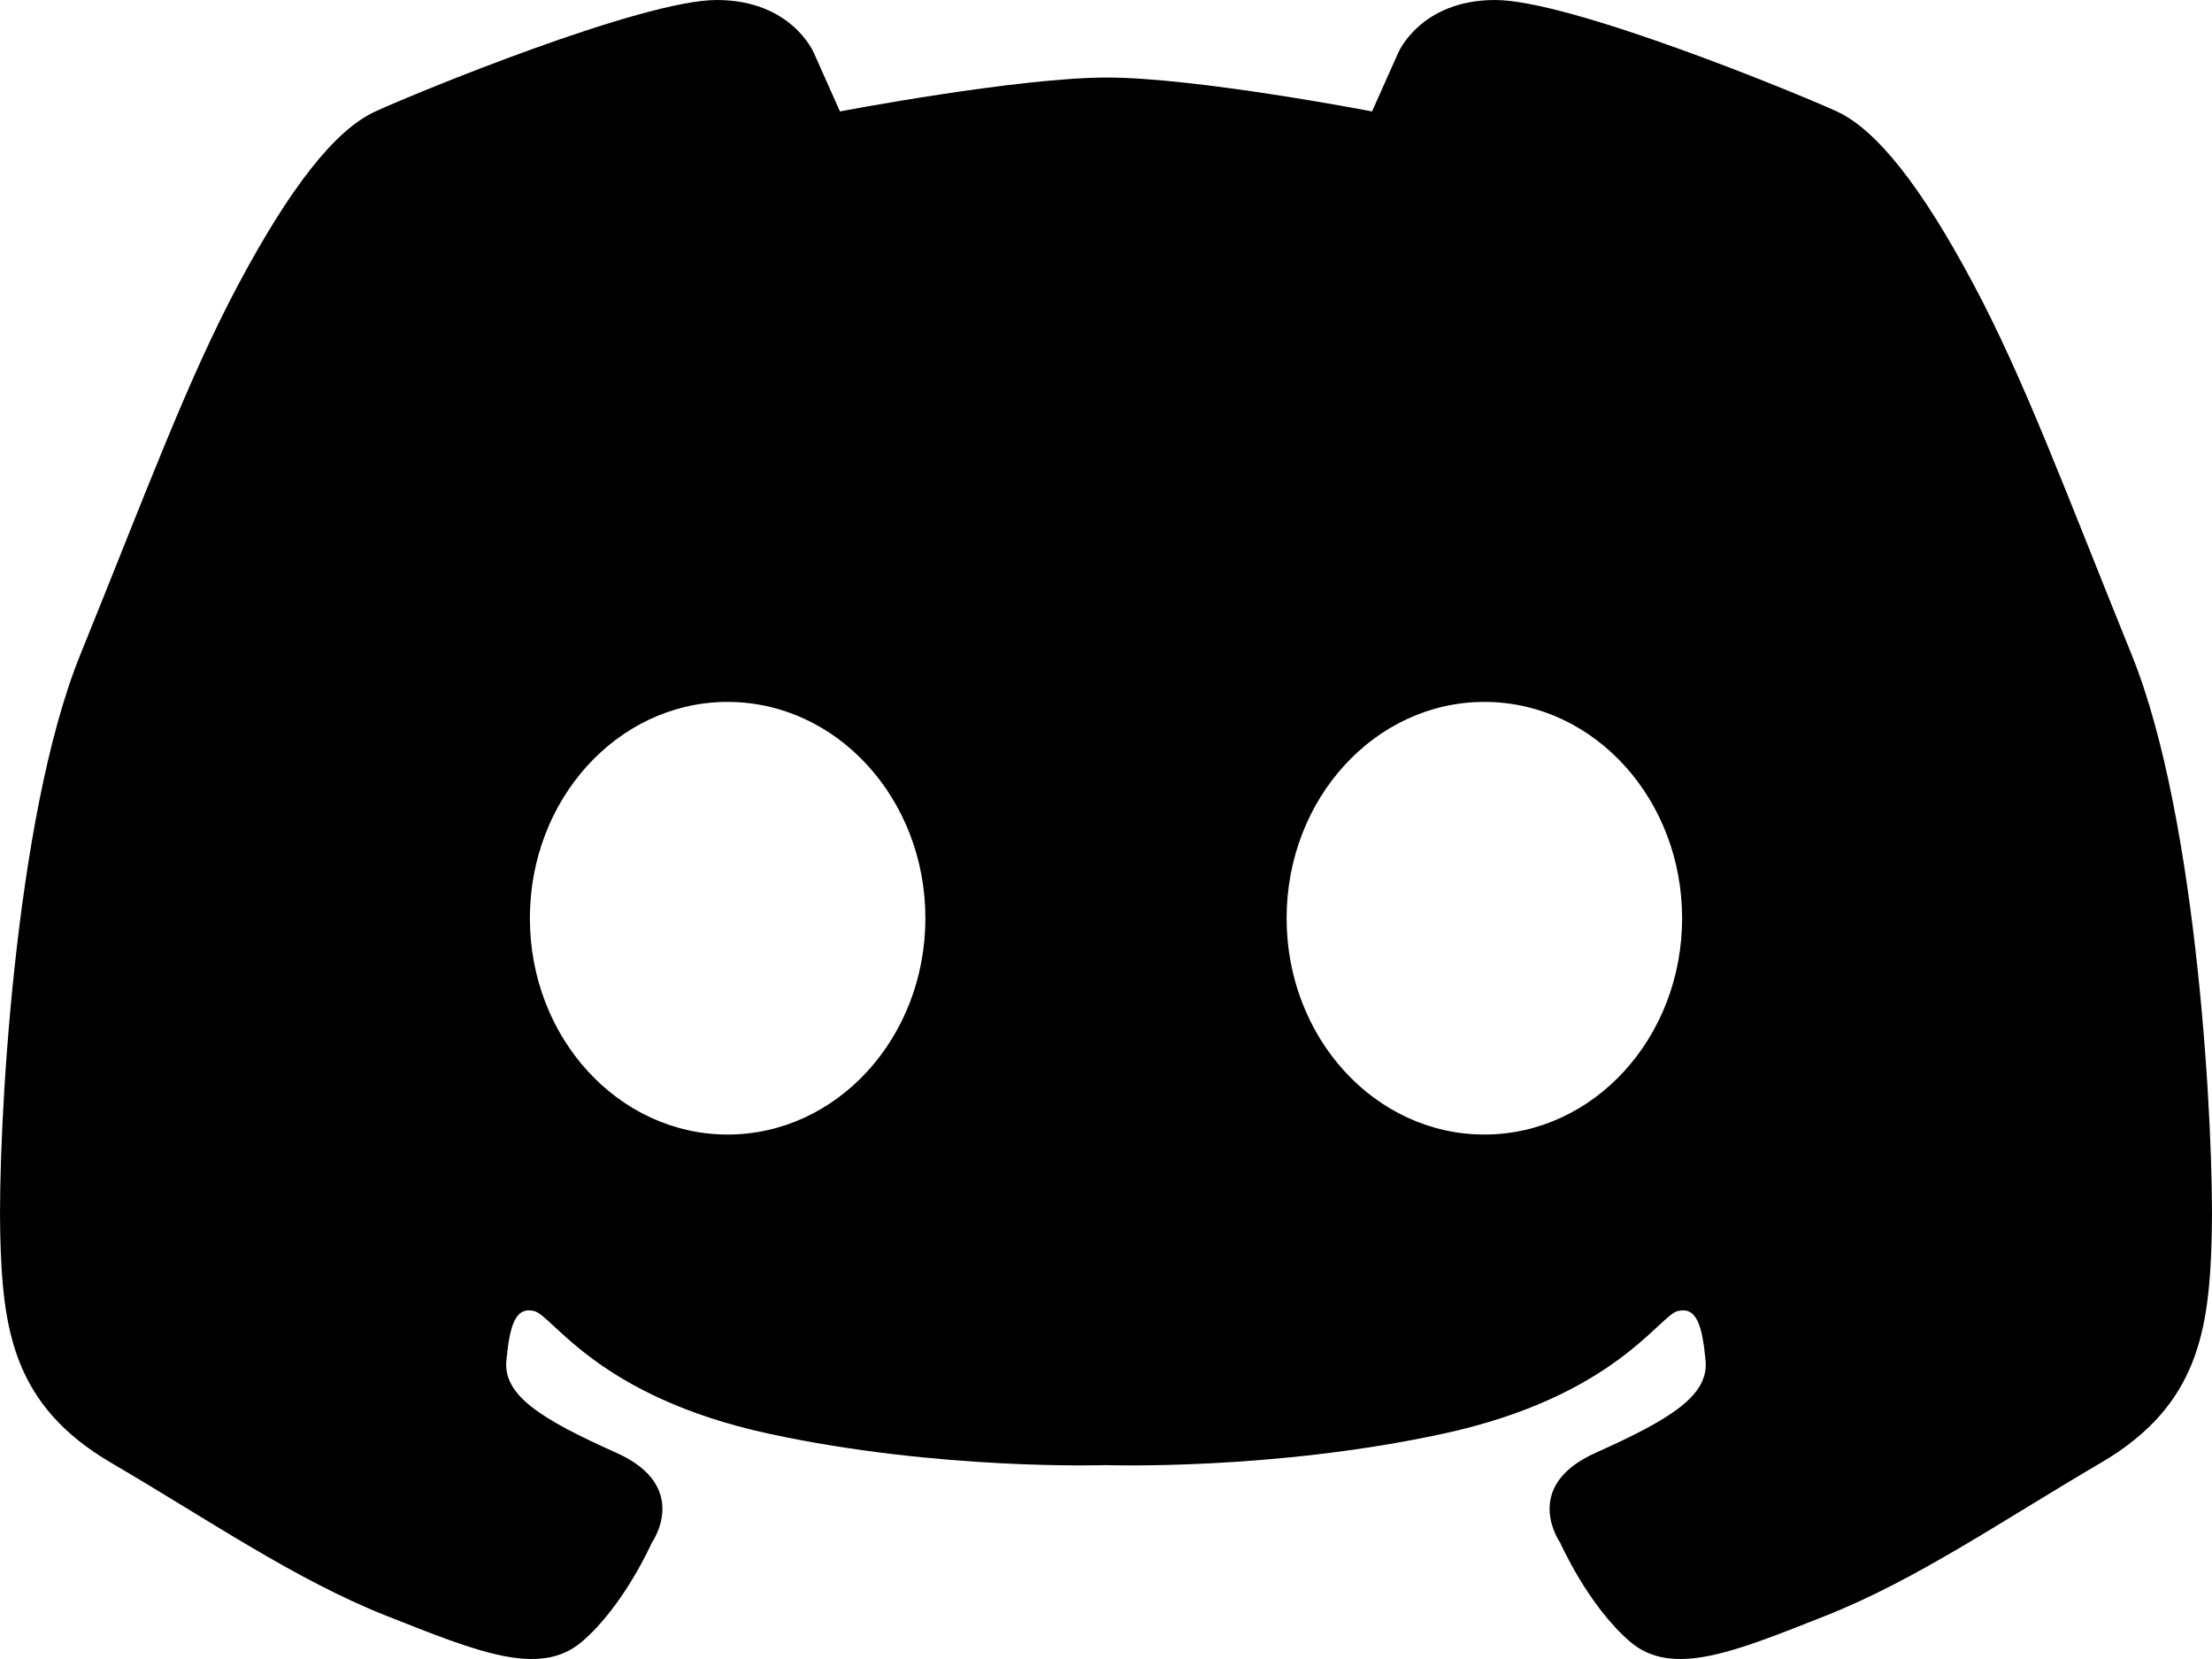 <svg width="40" height="30" viewBox="0 0 40 30" fill="none" xmlns="http://www.w3.org/2000/svg">
<path d="M12.961 0C11.606 0 7.521 1.679 6.788 2.015C6.055 2.35 5.242 3.398 4.319 5.127C3.395 6.855 2.653 8.876 1.448 11.849C0.244 14.822 -0.037 20.553 0.004 22.303C0.044 24.052 0.242 25.418 2.011 26.453C3.779 27.487 5.343 28.569 6.988 29.219C8.635 29.87 9.758 30.338 10.522 29.688C11.285 29.037 11.787 27.897 11.787 27.897C11.787 27.897 12.51 26.881 11.145 26.271C9.78 25.66 9.097 25.232 9.157 24.602C9.217 23.971 9.317 23.626 9.658 23.707C9.999 23.789 10.804 25.253 13.895 25.924C16.986 26.595 19.999 26.494 19.999 26.494C19.999 26.494 23.014 26.596 26.105 25.924C29.196 25.253 30 23.789 30.341 23.707C30.682 23.626 30.782 23.971 30.842 24.601C30.903 25.232 30.22 25.66 28.855 26.271C27.49 26.881 28.213 27.897 28.213 27.897C28.213 27.897 28.715 29.035 29.478 29.688C30.24 30.338 31.365 29.87 33.01 29.219C34.656 28.569 36.221 27.488 37.989 26.453C39.758 25.418 39.956 24.052 39.996 22.303C40.037 20.555 39.756 14.822 38.551 11.849C37.347 8.876 36.604 6.855 35.68 5.127C34.758 3.398 33.944 2.35 33.212 2.013C32.479 1.679 28.393 0 27.038 0C25.683 0 25.283 0.957 25.283 0.957L24.811 2.015C24.811 2.015 21.638 1.403 20.021 1.402C18.404 1.402 15.189 2.015 15.189 2.015L14.717 0.956C14.717 0.956 14.317 0 12.961 0ZM13.108 12.693H13.158C15.134 12.693 16.734 14.444 16.734 16.605C16.734 18.766 15.134 20.516 13.158 20.516C11.183 20.516 9.582 18.766 9.582 16.605C9.581 14.465 11.152 12.722 13.108 12.693ZM26.842 12.693H26.892C28.848 12.722 30.418 14.466 30.418 16.605C30.418 18.766 28.817 20.516 26.842 20.516C24.865 20.516 23.266 18.766 23.266 16.605C23.266 14.444 24.865 12.693 26.842 12.693Z" fill="black"/>
</svg>
